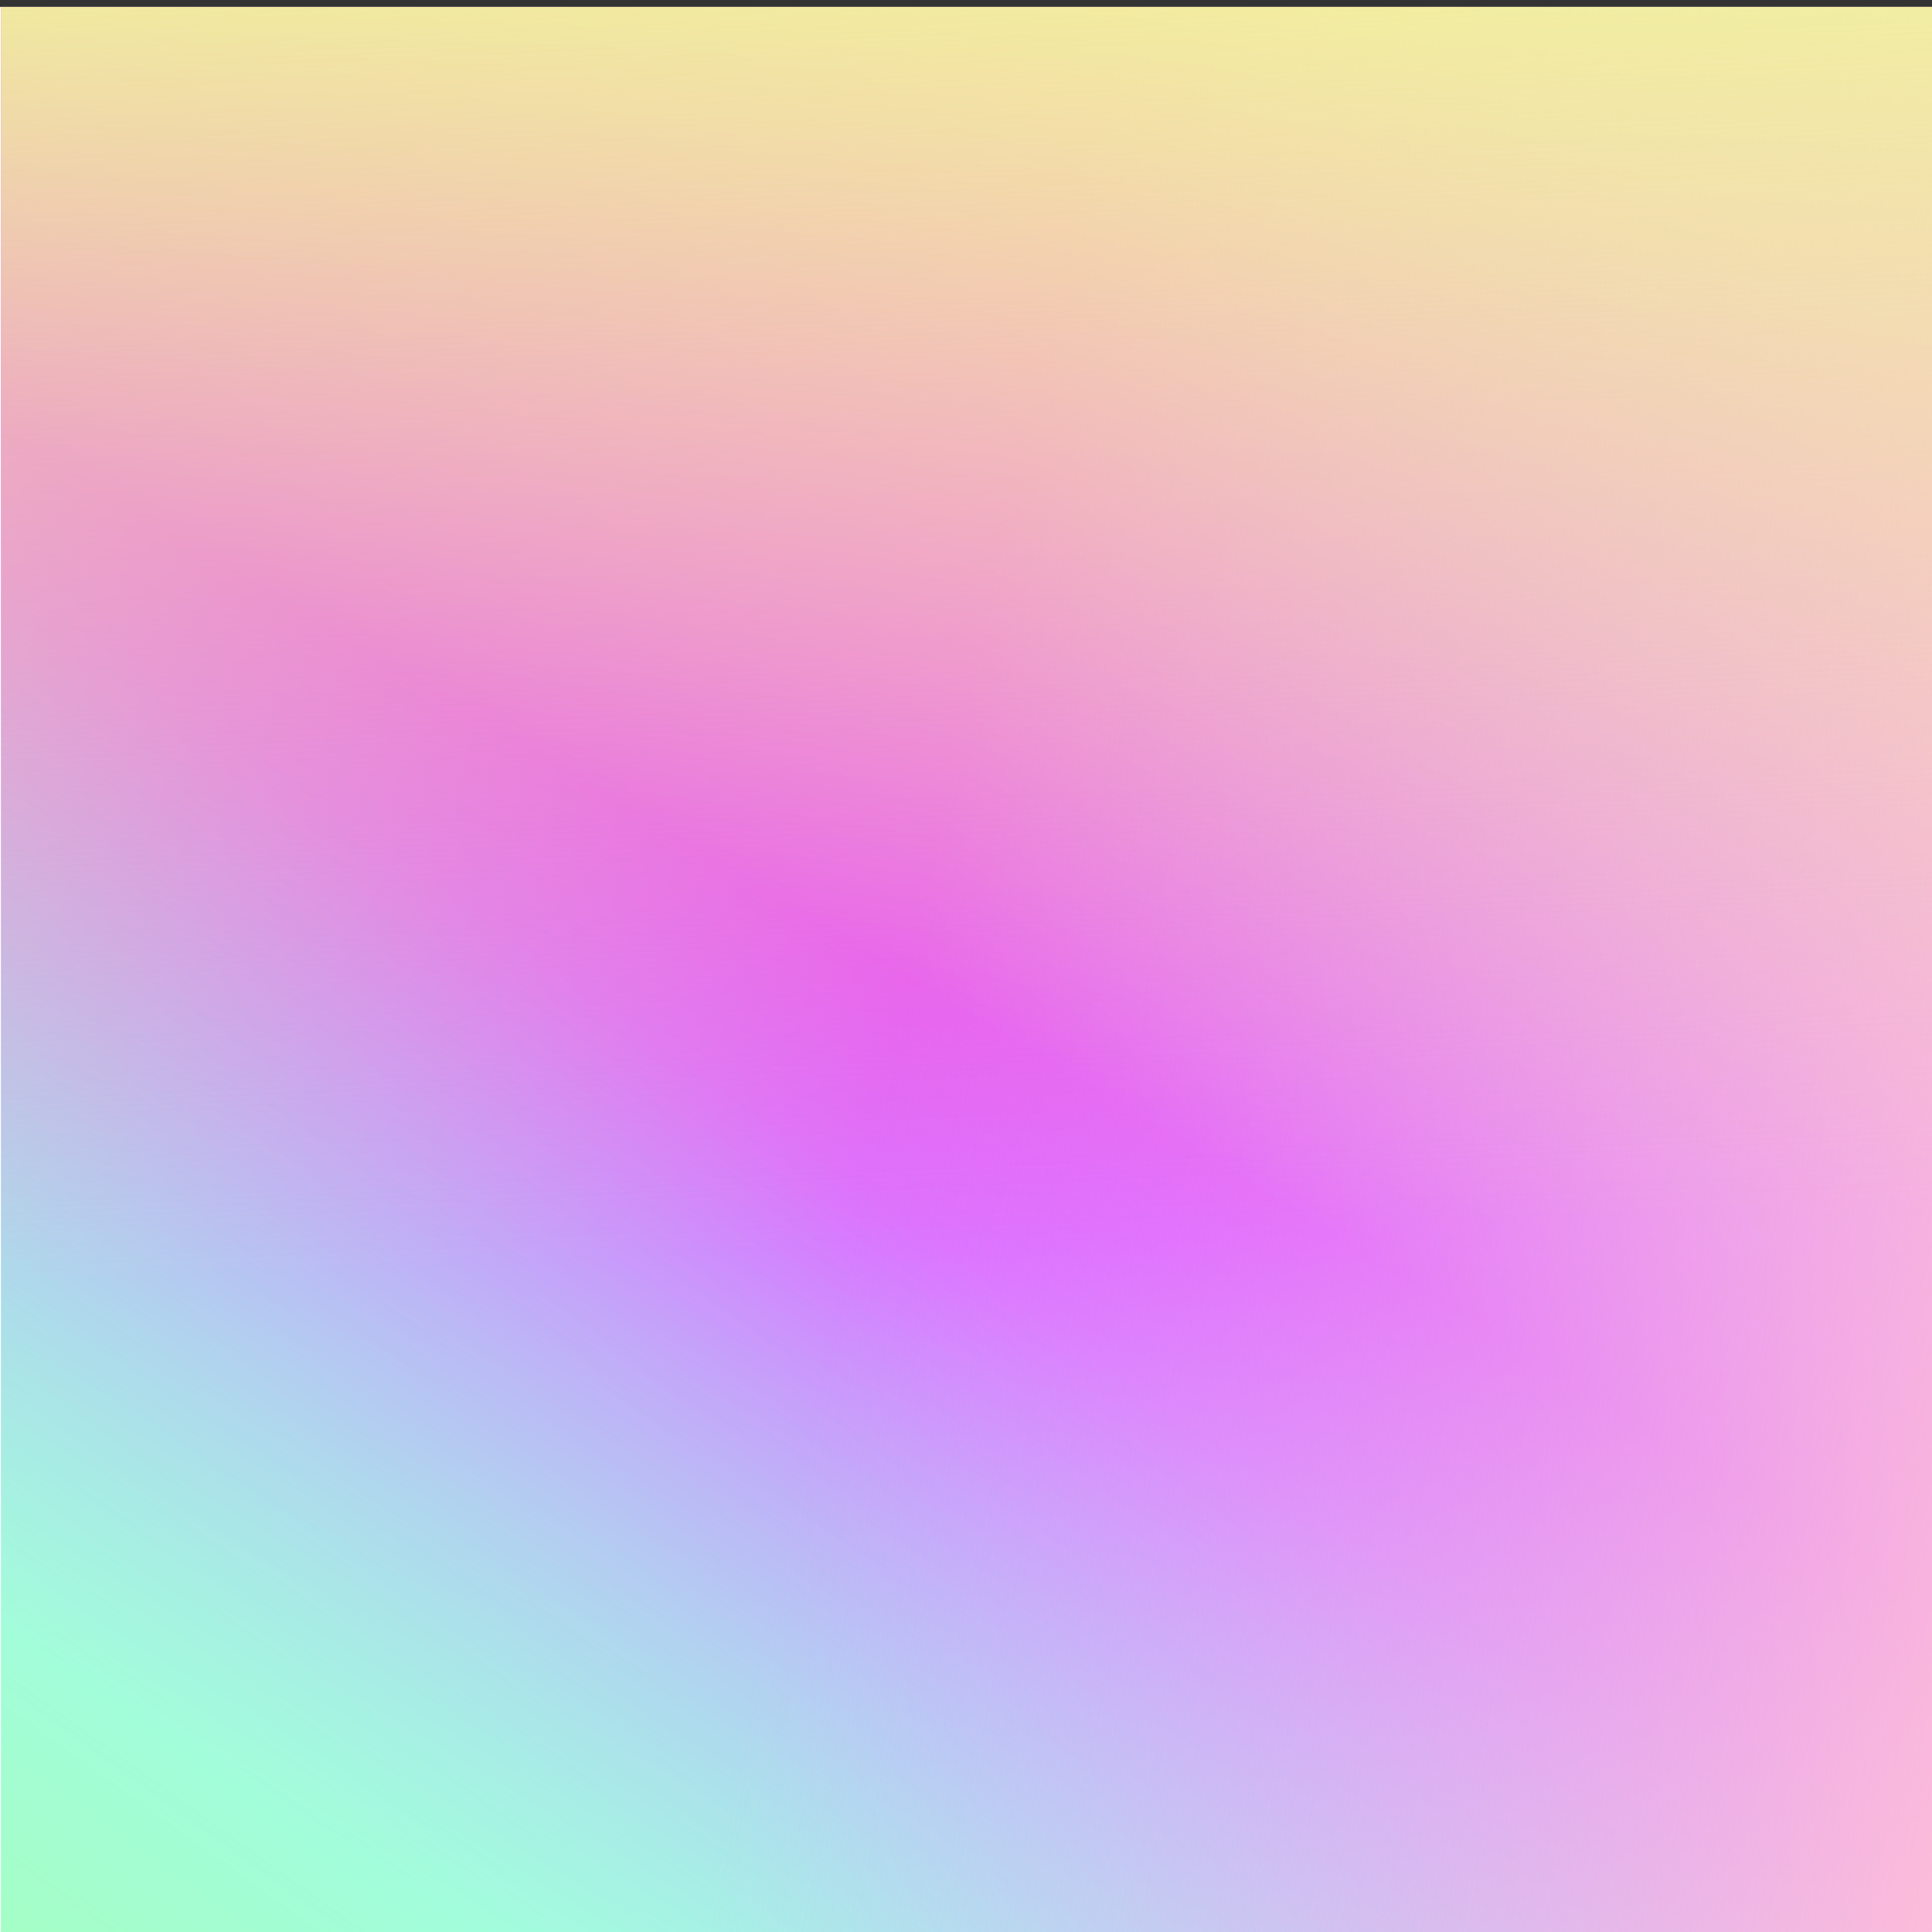 <svg xmlns="http://www.w3.org/2000/svg" fill="none" viewBox="0 0 24 24"><rect x="0" y="0" width="24" height="24" fill="#333333" stroke="none"/><linearGradient id="Aura10_svg__a" x1="19.788" x2="6.276" y1="1.754" y2="24.086" gradientUnits="userSpaceOnUse"><stop offset="0" stop-color="#ffa8d7"/><stop offset=".51" stop-color="#e64aff"/><stop offset="1" stop-color="#b8fbff"/></linearGradient><linearGradient id="Aura10_svg__b" x1="-1.032" x2="11.496" y1="31.838" y2="14.39" gradientUnits="userSpaceOnUse"><stop offset="0" stop-color="#b7ff8a"/><stop offset=".964" stop-color="#63ffe3" stop-opacity="0"/></linearGradient><linearGradient id="Aura10_svg__c" x1="12.012" x2="27.336" y1="8.726" y2="12.086" gradientUnits="userSpaceOnUse"><stop offset="0" stop-color="#d4c9ff" stop-opacity="0"/><stop offset="1" stop-color="#ffbfd6"/></linearGradient><linearGradient id="Aura10_svg__d" x1="12.012" x2="12.792" y1="-2.746" y2="15.446" gradientUnits="userSpaceOnUse"><stop offset="0" stop-color="#f0ff95"/><stop offset="1" stop-color="#f4df94" stop-opacity="0"/></linearGradient><clipPath id="Aura10_svg__e"><path d="M0 .086h24v24H0z"/></clipPath><g clip-path="url('#Aura10_svg__e')"><path fill="#fff" d="M24 .086H0v24h24v-24z"/><path fill="url(#Aura10_svg__a)" d="M24.012.086h-24v24h24v-24z"/><path fill="url(#Aura10_svg__b)" d="M24.012.086h-24v24h24v-24z"/><path fill="url(#Aura10_svg__c)" d="M24.012.086h-24v24h24v-24z"/><path fill="url(#Aura10_svg__d)" d="M24.012.086h-24v24h24v-24z"/></g></svg>